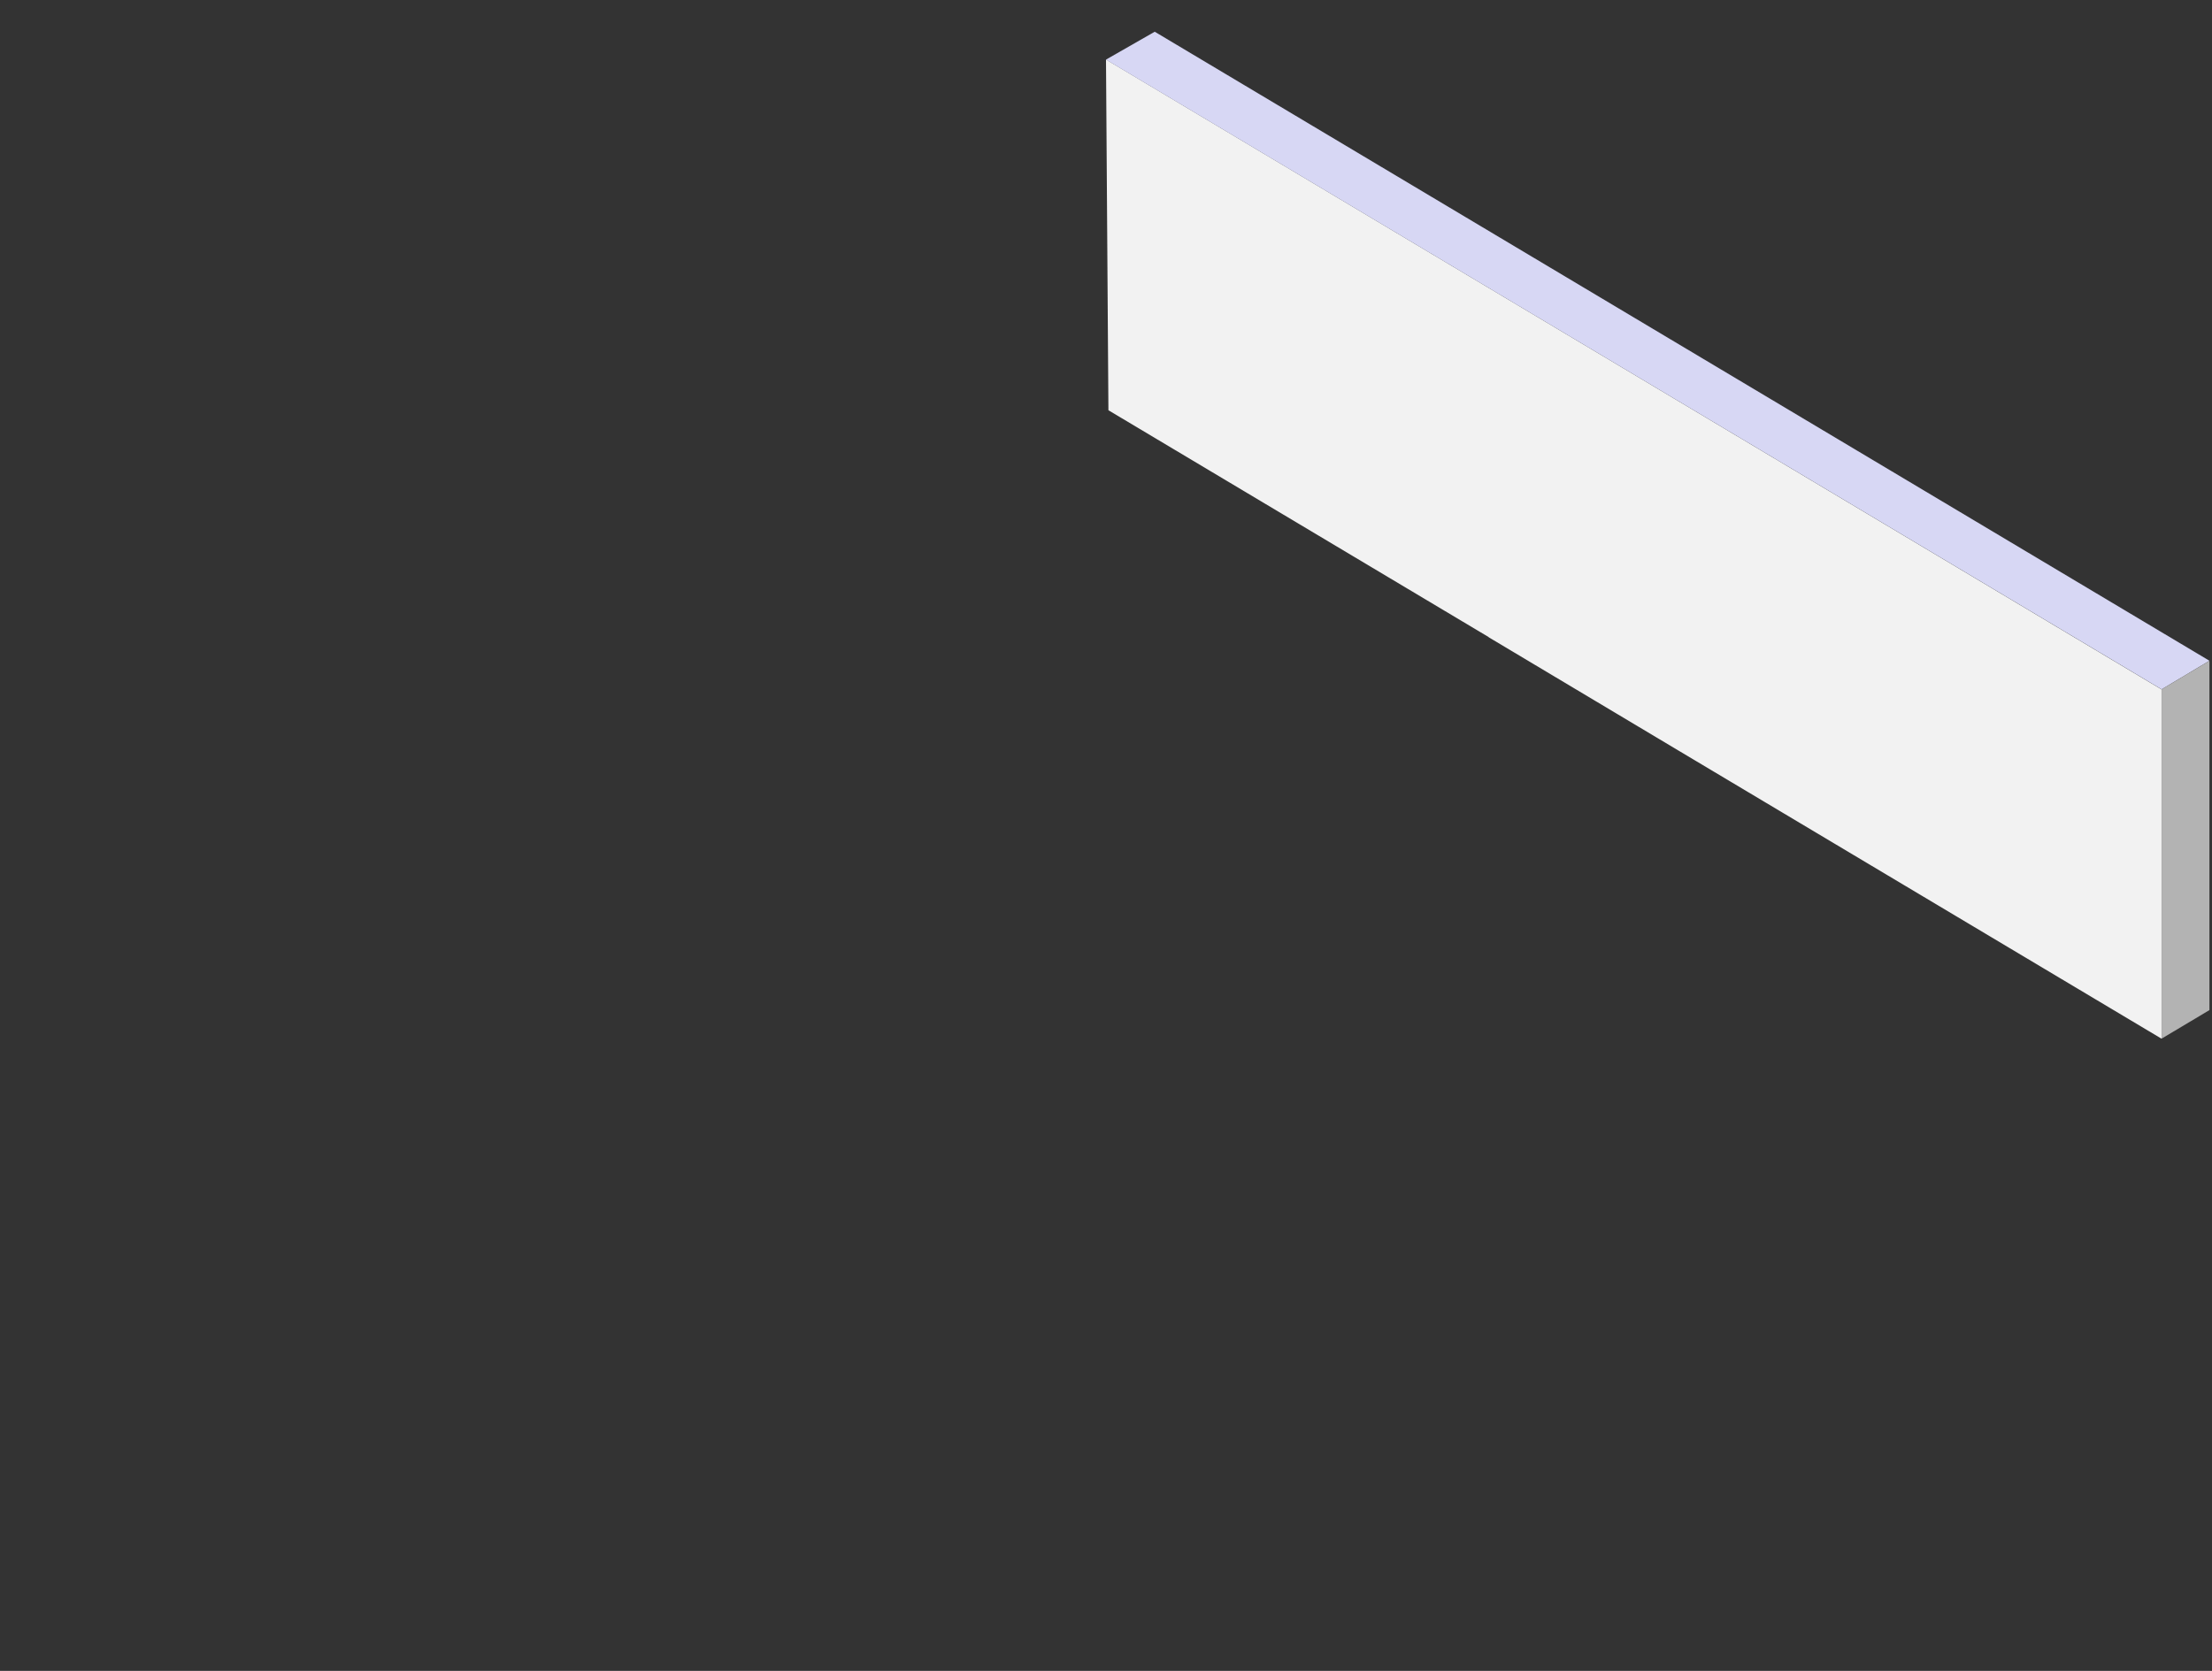 <?xml version="1.0" encoding="utf-8"?>
<!-- Generator: Adobe Illustrator 16.0.0, SVG Export Plug-In . SVG Version: 6.00 Build 0)  -->
<!DOCTYPE svg PUBLIC "-//W3C//DTD SVG 1.1//EN" "http://www.w3.org/Graphics/SVG/1.1/DTD/svg11.dtd">
<svg version="1.1"
	 id="svg2" xmlns:dc="http://purl.org/dc/elements/1.1/" xmlns:cc="http://creativecommons.org/ns#" xmlns:rdf="http://www.w3.org/1999/02/22-rdf-syntax-ns#" xmlns:svg="http://www.w3.org/2000/svg" xmlns:sodipodi="http://sodipodi.sourceforge.net/DTD/sodipodi-0.dtd" xmlns:inkscape="http://www.inkscape.org/namespaces/inkscape" inkscape:version="0.48.5 r10040" sodipodi:docname="yellowRight.svg"
	 xmlns="http://www.w3.org/2000/svg" xmlns:xlink="http://www.w3.org/1999/xlink" x="0px" y="0px" width="430.543px"
	 height="325.295px" viewBox="0 0 430.543 325.295" enable-background="new 0 0 430.543 325.295" xml:space="preserve">
<rect x="0" y="0" width="430.543" height="325.295" fill="#333333" stroke="none"/>
<path id="path6053" inkscape:connector-curvature="0" sodipodi:nodetypes="ccccccccc" fill="#F2F2F2" d="M215.271,11.589
	l205.451,122.629v68l-93.813-55.969l0,0l-37.156-22.188v-0.031l-74.011-44.163L215.271,11.589z"/>
<defs>
	
	
		<inkscape:perspective  sodipodi:type="inkscape:persp3d" inkscape:vp_x="0 : 526.18109 : 1" inkscape:vp_y="0 : 1000 : 0" inkscape:vp_z="744.09448 : 526.18109 : 1" id="perspective2985" inkscape:persp3d-origin="372.04724 : 350.78739 : 1">
		</inkscape:perspective>
</defs>
<sodipodi:namedview  units="mm" pagecolor="#F8E71C" bordercolor="#666666" borderopacity="1.0" inkscape:zoom="0.70000001" inkscape:cx="355.65806" inkscape:cy="74.553522" showgrid="false" showguides="true" fit-margin-top="0" fit-margin-left="0" id="base" inkscape:document-units="mm" inkscape:current-layer="layer1" inkscape:object-nodes="true" inkscape:window-width="1920" inkscape:window-height="1036" inkscape:window-x="4" inkscape:window-y="44" inkscape:window-maximized="0" inkscape:guide-bbox="true" fit-margin-right="0" fit-margin-bottom="0" inkscape:pageopacity="0.0" inkscape:pageshadow="2">
	</sodipodi:namedview>
<path id="path3910" inkscape:connector-curvature="0" sodipodi:nodetypes="cccccc" fill="#D7D7F4" d="M224.757,6.177
	l205.288,122.462l-9.313,5.563L215.265,11.608L224.757,6.177z"/>
<path id="path3918" inkscape:connector-curvature="0" fill="#B3B3B3" d="M430.043,128.651v68l-9.311,5.555v-68L430.043,128.651z"/>
</svg>
